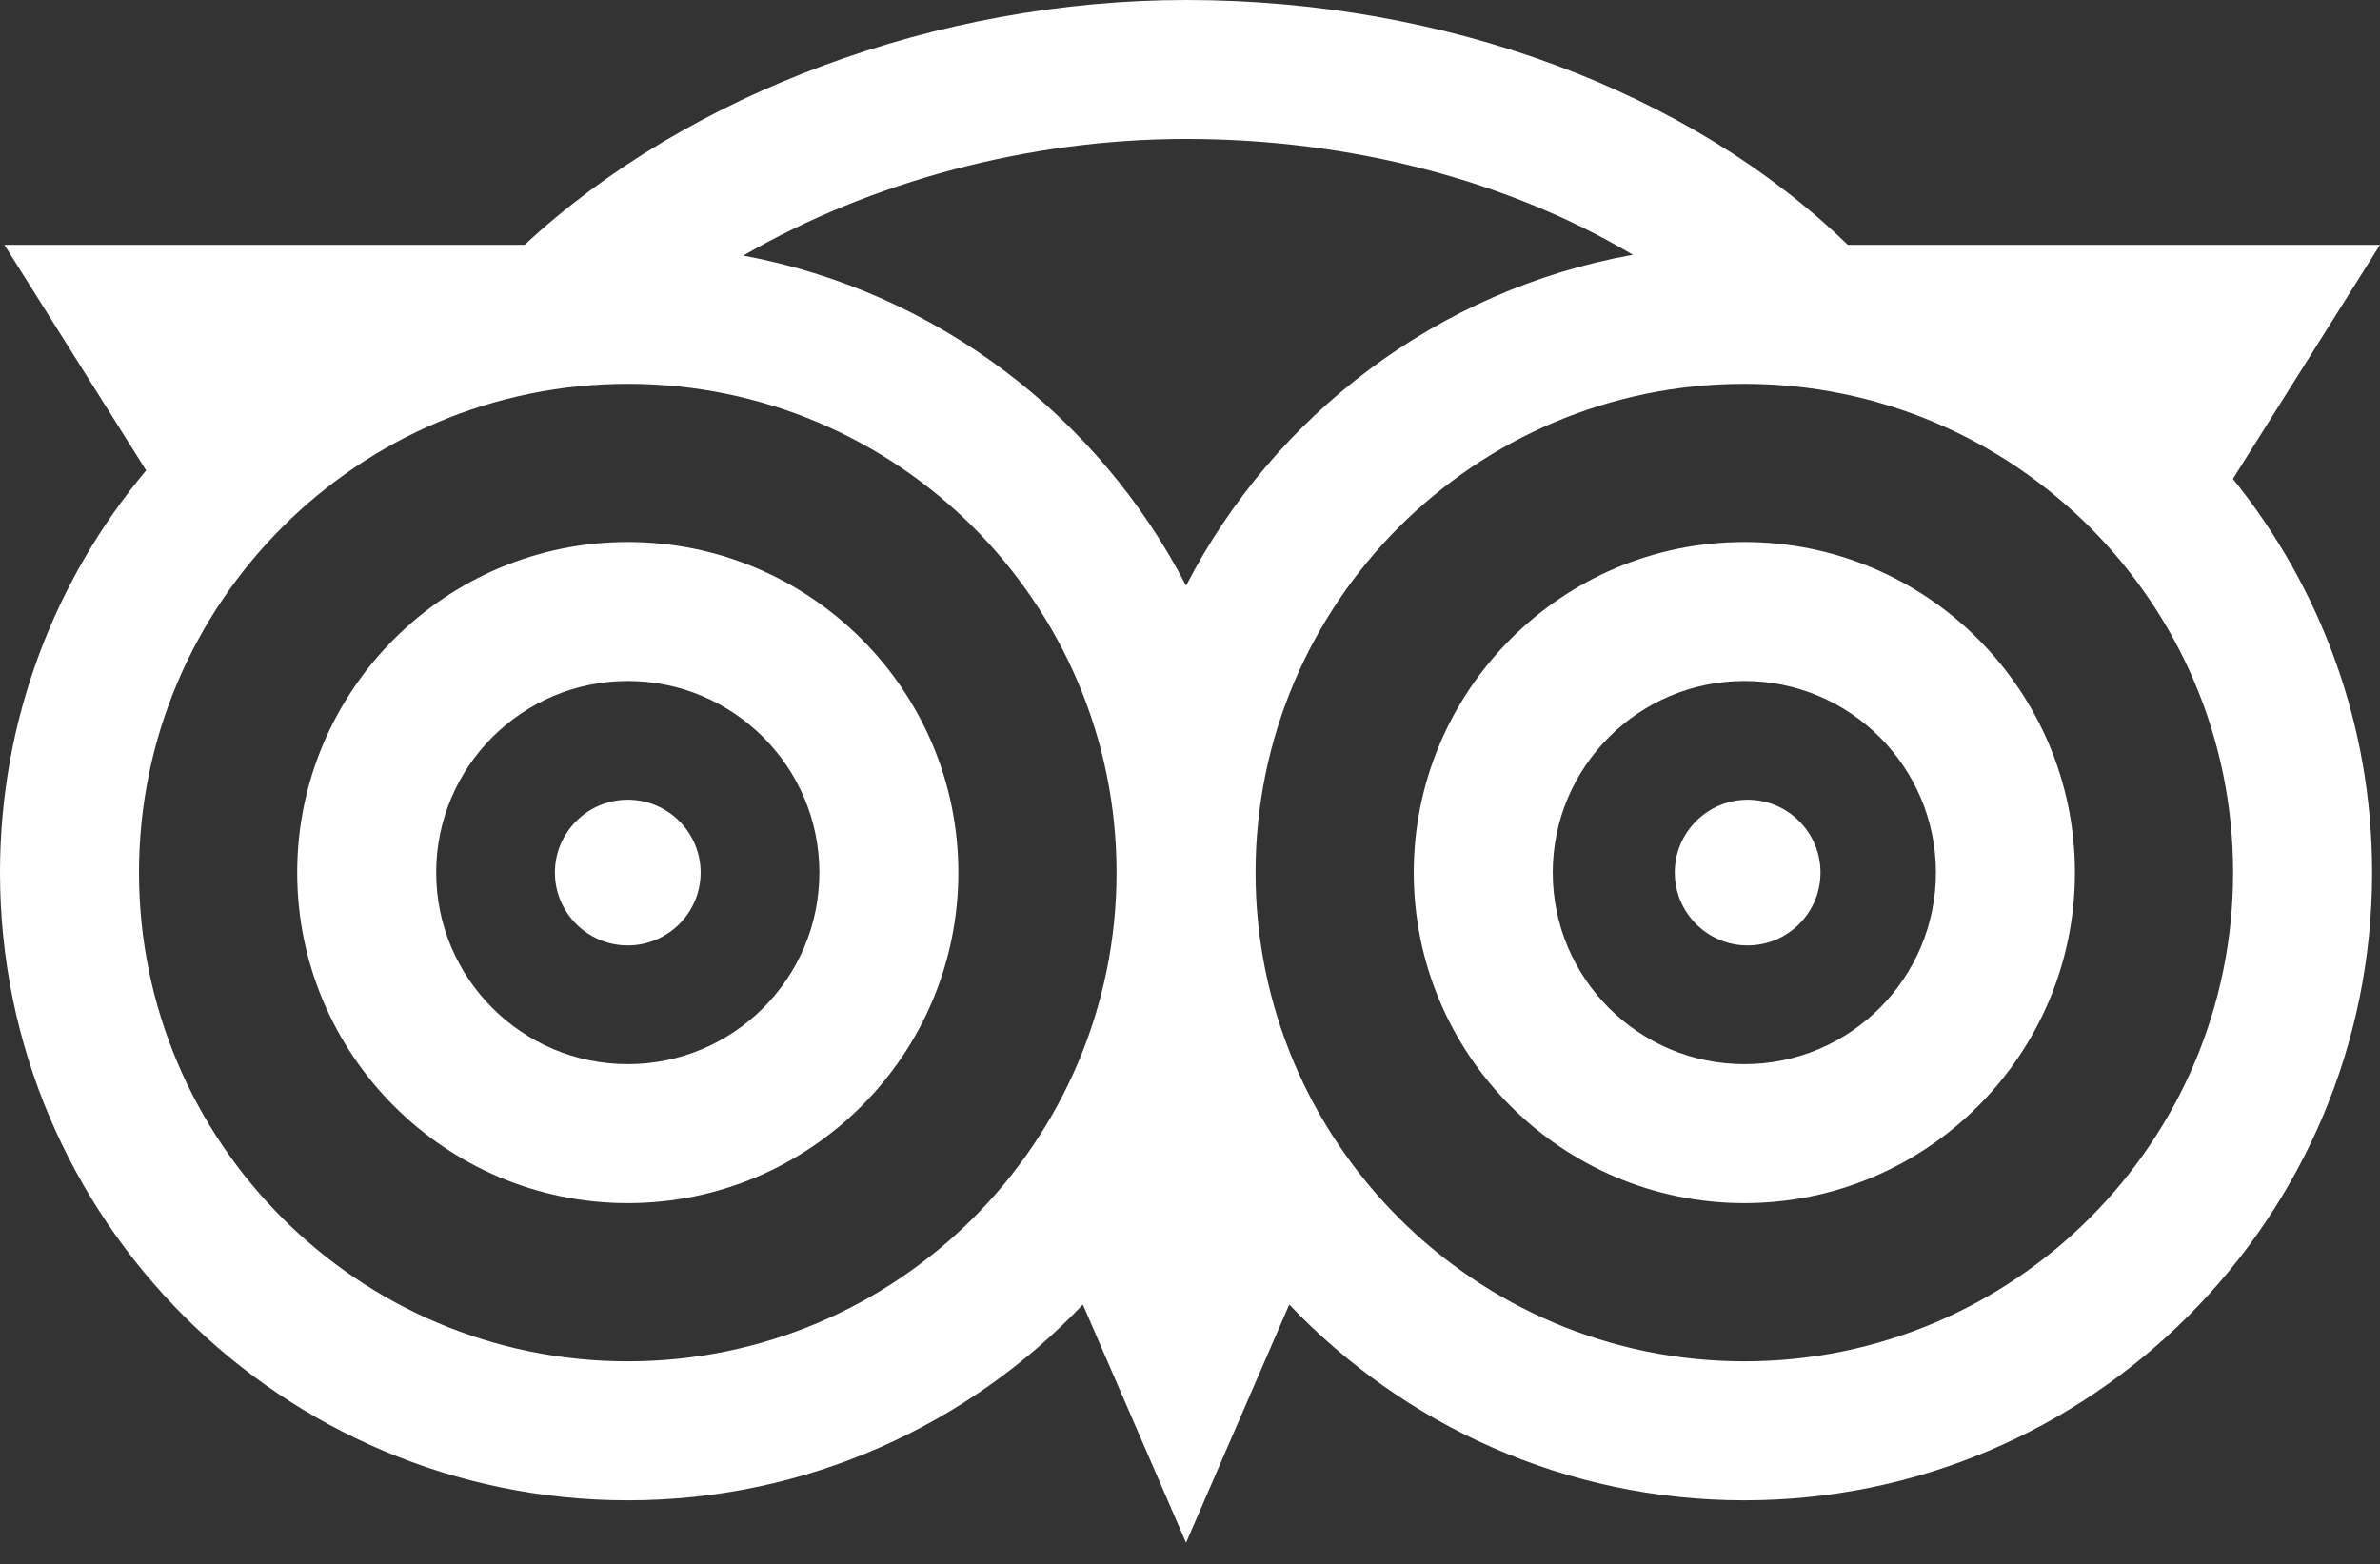 <?xml version="1.0" encoding="utf-8"?>
<!-- Generator: Adobe Illustrator 16.0.0, SVG Export Plug-In . SVG Version: 6.00 Build 0)  -->
<!DOCTYPE svg PUBLIC "-//W3C//DTD SVG 1.1//EN" "http://www.w3.org/Graphics/SVG/1.1/DTD/svg11.dtd">
<svg version="1.1" id="Layer_1" xmlns="http://www.w3.org/2000/svg" xmlns:xlink="http://www.w3.org/1999/xlink" x="0px" y="0px"
	 width="512px" height="336.5px" viewBox="0 0 512 336.5" enable-background="new 0 0 512 336.5" xml:space="preserve">
<rect x="0" y="0" width="512" height="336.5" fill="#333333" stroke="none"/>
<path fill="#FFFFFF" d="M135.051,116.613c-39.215,0-71.117,31.902-71.117,71.117s31.902,71.117,71.117,71.117
	s71.117-31.902,71.117-71.117S174.266,116.613,135.051,116.613z M135.051,228.949c-22.727,0-41.215-18.492-41.215-41.219
	s18.488-41.219,41.215-41.219s41.219,18.492,41.219,41.219S157.777,228.949,135.051,228.949z"/>
<path fill="#FFFFFF" d="M375.254,116.613c-39.215,0-71.121,31.902-71.121,71.117s31.906,71.117,71.121,71.117
	c39.211,0,71.117-31.902,71.117-71.117S414.469,116.613,375.254,116.613z M375.254,228.949c-22.73,0-41.219-18.492-41.219-41.219
	s18.488-41.219,41.219-41.219c22.727,0,41.215,18.492,41.215,41.219S397.98,228.949,375.254,228.949z"/>
<path fill="#FFFFFF" d="M512,52.68H397.508C363.445,19.594,310.812,0,255.152,0c-53.391,0-107.238,20.062-142.293,52.68H0.945
	l30.496,48.527C11.828,124.656,0,154.836,0,187.73c0,74.469,60.586,135.051,135.051,135.051c38.496,0,73.277-16.191,97.898-42.117
	l22.203,51.238l22.199-51.238c24.625,25.93,59.406,42.117,97.902,42.117c74.465,0,135.051-60.582,135.051-135.051
	c0-32.047-11.23-61.516-29.949-84.699L512,52.68z M351.266,54.812c-41.918,7.547-77.18,34.504-96.113,71.199
	c-18.805-36.441-53.711-63.273-95.246-71.031c27.383-15.871,61.324-25.082,95.246-25.082
	C290.672,29.898,324.504,38.902,351.266,54.812z M135.051,292.883c-57.98,0-105.148-47.172-105.148-105.152
	S77.07,82.582,135.051,82.582S240.199,129.75,240.199,187.73S193.031,292.883,135.051,292.883z M375.254,292.883
	c-57.98,0-105.152-47.172-105.152-105.152S317.273,82.582,375.254,82.582c57.977,0,105.148,47.168,105.148,105.148
	S433.234,292.883,375.254,292.883z"/>
<path fill="#FFFFFF" d="M135.051,172.055c-8.645,0-15.676,7.031-15.676,15.676c0,8.641,7.031,15.672,15.676,15.672
	s15.676-7.031,15.676-15.672C150.727,179.086,143.695,172.055,135.051,172.055z"/>
<path fill="#FFFFFF" d="M375.961,172.055c-8.645,0-15.676,7.031-15.676,15.676c0,8.641,7.031,15.672,15.676,15.672
	s15.676-7.031,15.676-15.672C391.637,179.086,384.605,172.055,375.961,172.055z"/>
</svg>
